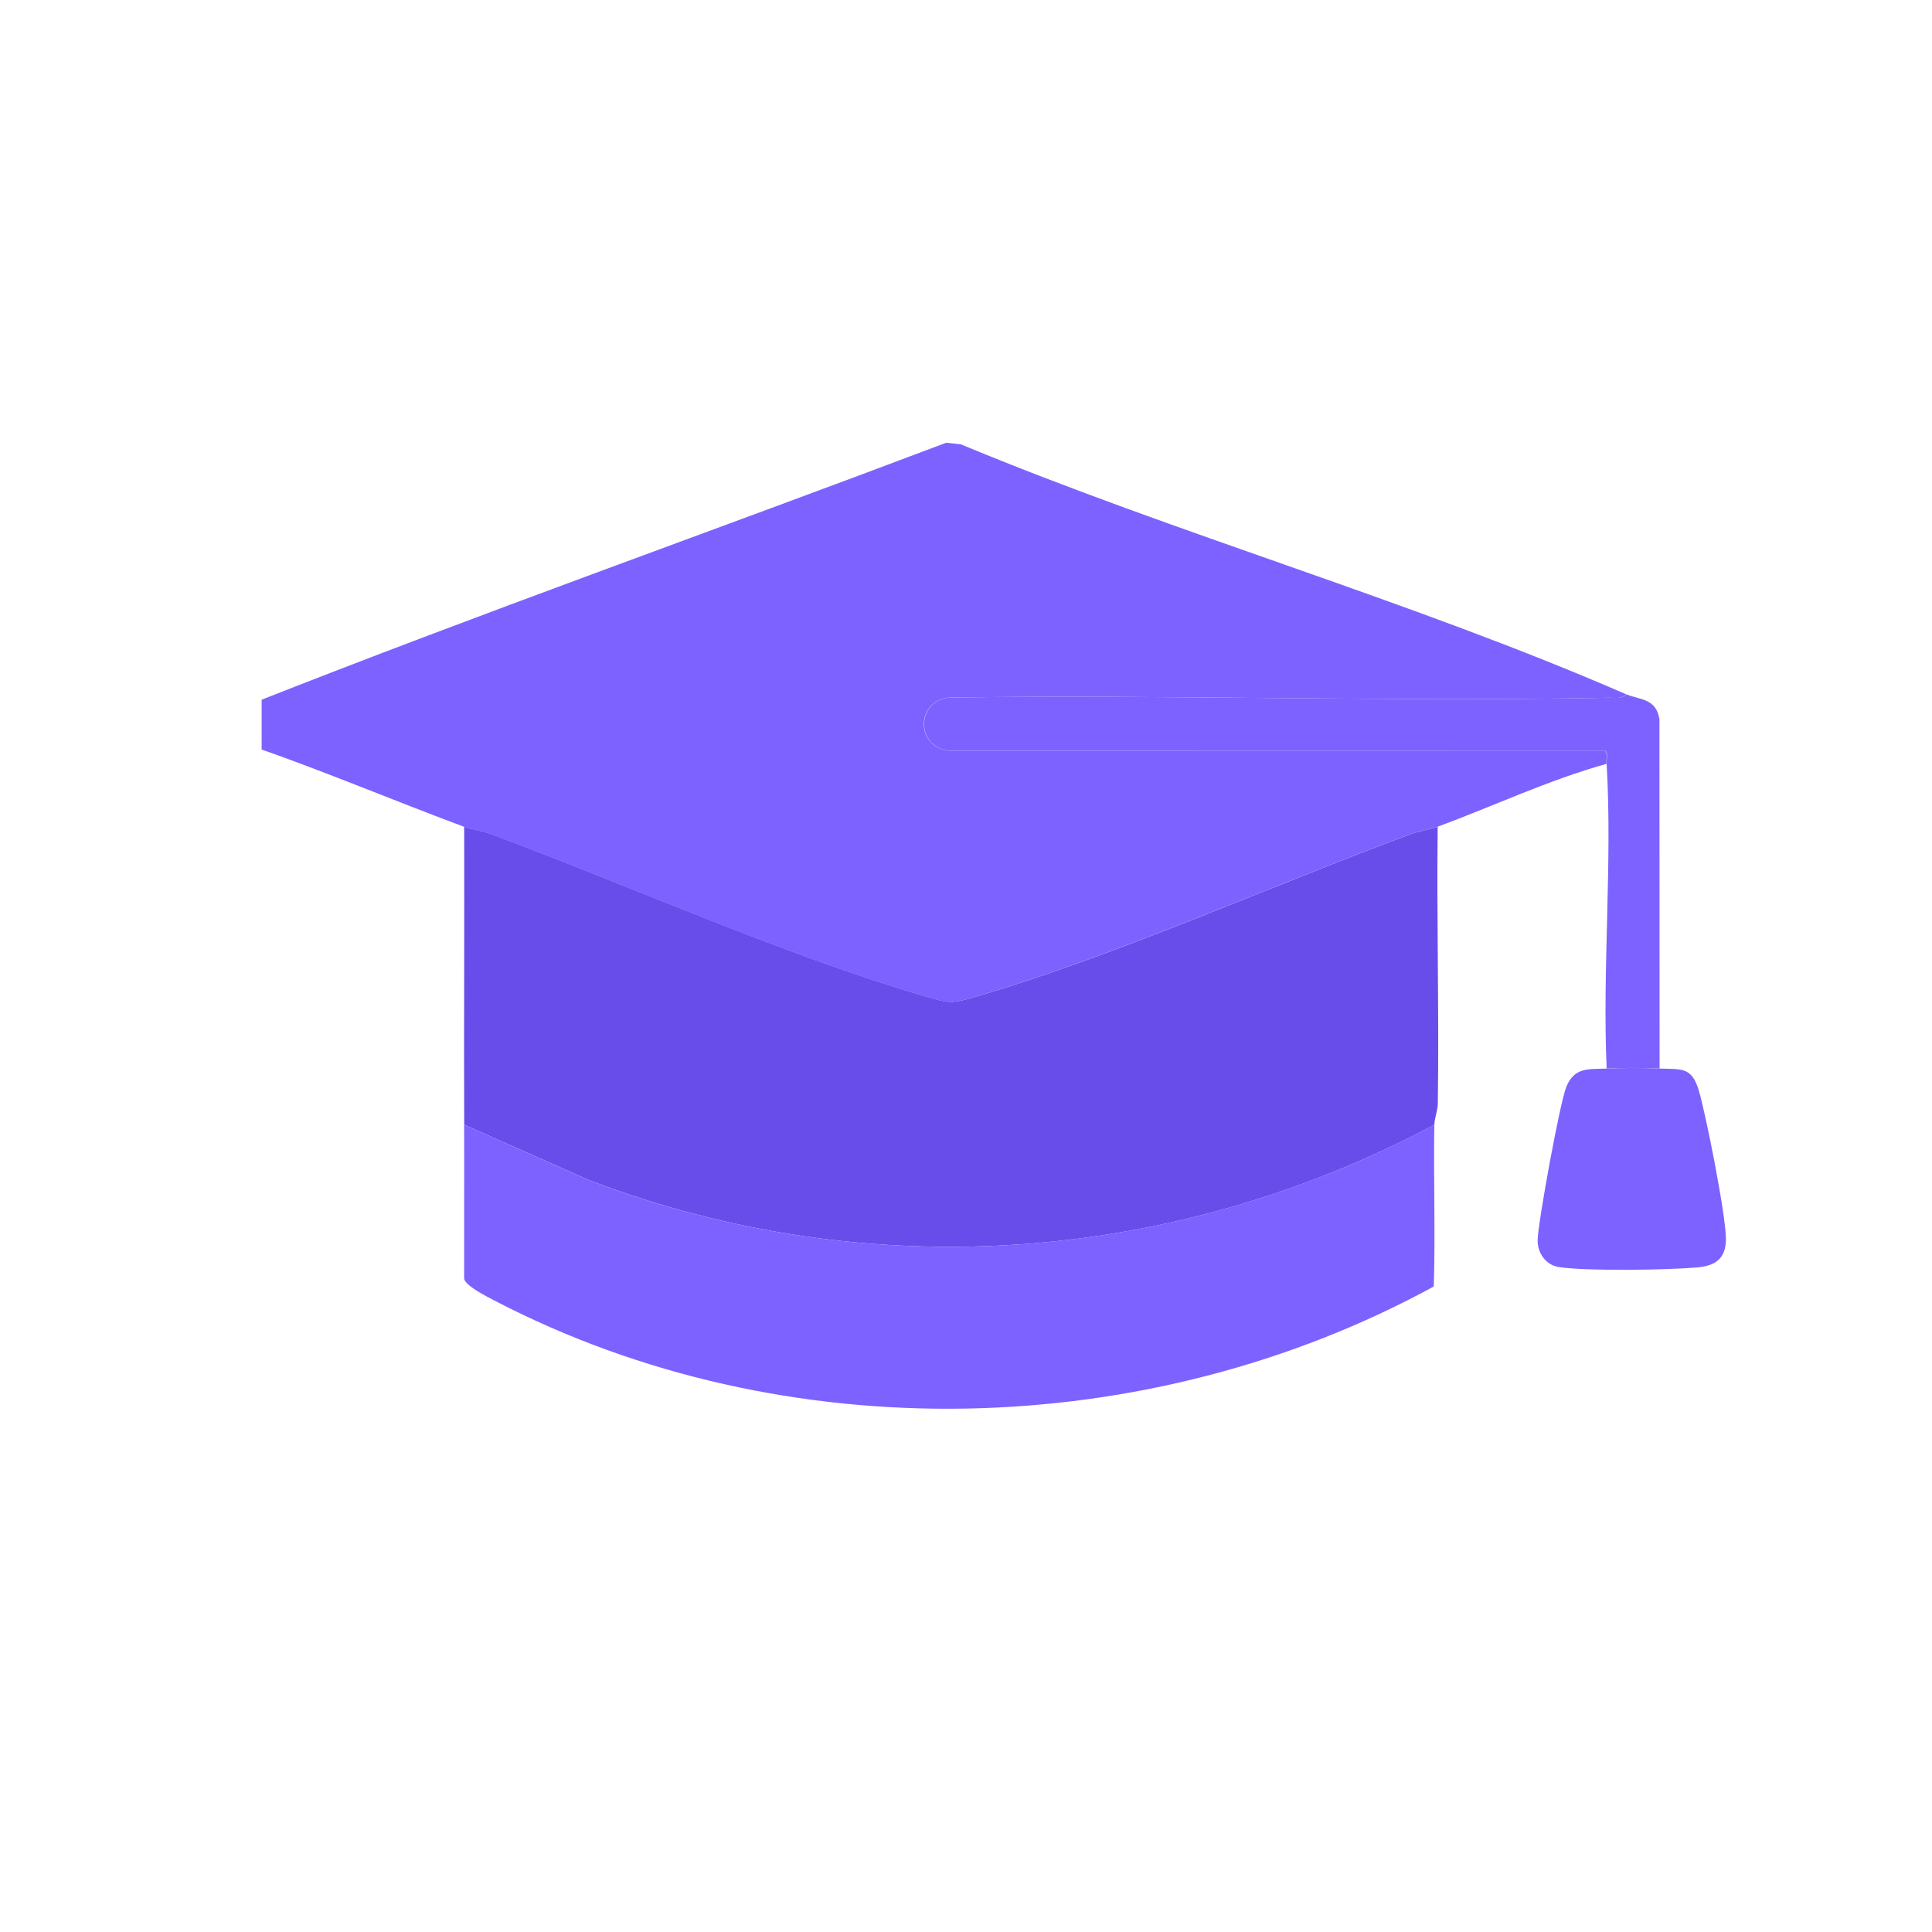 <svg width="42" height="42" viewBox="0 0 42 42" fill="none" xmlns="http://www.w3.org/2000/svg">
<g clip-path="url(#clip0_521_15640)">
<path d="M35.355 15.094C35.242 15.202 35.098 15.165 34.961 15.168C30.189 15.262 25.405 15.095 20.632 15.164C19.899 15.238 19.907 16.25 20.632 16.319L34.88 16.316C34.96 16.329 34.918 16.523 34.923 16.606C33.662 16.957 32.473 17.521 31.251 17.973C31.088 18.034 30.854 18.062 30.657 18.136C27.653 19.248 24.303 20.754 21.282 21.646C20.676 21.825 20.663 21.825 20.056 21.646C17.041 20.756 13.675 19.254 10.681 18.136C10.483 18.062 10.25 18.034 10.086 17.973C8.565 17.406 7.061 16.771 5.525 16.236C5.199 16.034 5.166 15.569 5.442 15.308C10.446 13.329 15.533 11.53 20.569 9.625L20.887 9.659C25.606 11.62 30.683 13.06 35.355 15.095L35.355 15.094Z" fill="#7D62FF"/>
<path d="M31.254 17.974C31.23 19.977 31.286 21.984 31.257 23.987C31.255 24.149 31.185 24.297 31.182 24.451C25.498 27.48 18.851 27.962 12.809 25.657L10.091 24.451C10.084 22.293 10.097 20.132 10.091 17.973C10.253 18.033 10.488 18.061 10.685 18.135C13.68 19.254 17.046 20.756 20.06 21.645C20.667 21.824 20.68 21.824 21.287 21.645C24.308 20.754 27.657 19.248 30.662 18.135C30.859 18.062 31.091 18.033 31.256 17.973L31.254 17.974Z" fill="#684DEA"/>
<path d="M31.181 24.451C31.161 25.622 31.206 26.797 31.169 27.967C24.965 31.353 17.063 31.555 10.761 28.279C10.587 28.189 10.118 27.953 10.09 27.799C10.087 26.683 10.094 25.566 10.09 24.451L12.807 25.657C18.85 27.962 25.498 27.479 31.181 24.451Z" fill="#7D62FF"/>
<path d="M36.079 23.228C35.715 23.212 35.292 23.212 34.927 23.228C34.832 21.053 35.054 18.769 34.927 16.605C34.922 16.523 34.966 16.328 34.885 16.316L20.636 16.319C19.912 16.25 19.903 15.238 20.636 15.164C25.41 15.095 30.193 15.262 34.966 15.168C35.102 15.165 35.246 15.201 35.359 15.094C35.65 15.22 36.002 15.173 36.075 15.638L36.078 23.228H36.079Z" fill="#7D62FF"/>
<path d="M34.921 23.229C35.286 23.213 35.709 23.213 36.073 23.229C36.541 23.25 36.774 23.179 36.93 23.704C37.086 24.229 37.521 26.424 37.52 26.937C37.519 27.361 37.289 27.517 36.905 27.552C36.273 27.609 34.472 27.637 33.883 27.544C33.603 27.5 33.421 27.234 33.427 26.958C33.435 26.568 33.914 23.95 34.053 23.62C34.232 23.192 34.541 23.247 34.922 23.23L34.921 23.229Z" fill="#7D62FF"/>
</g>
<defs>
<clipPath id="clip0_521_15640">
<rect width="32.049" height="32.049" fill="white" transform="translate(5.688 4.186)"/>
</clipPath>
</defs>
</svg>

